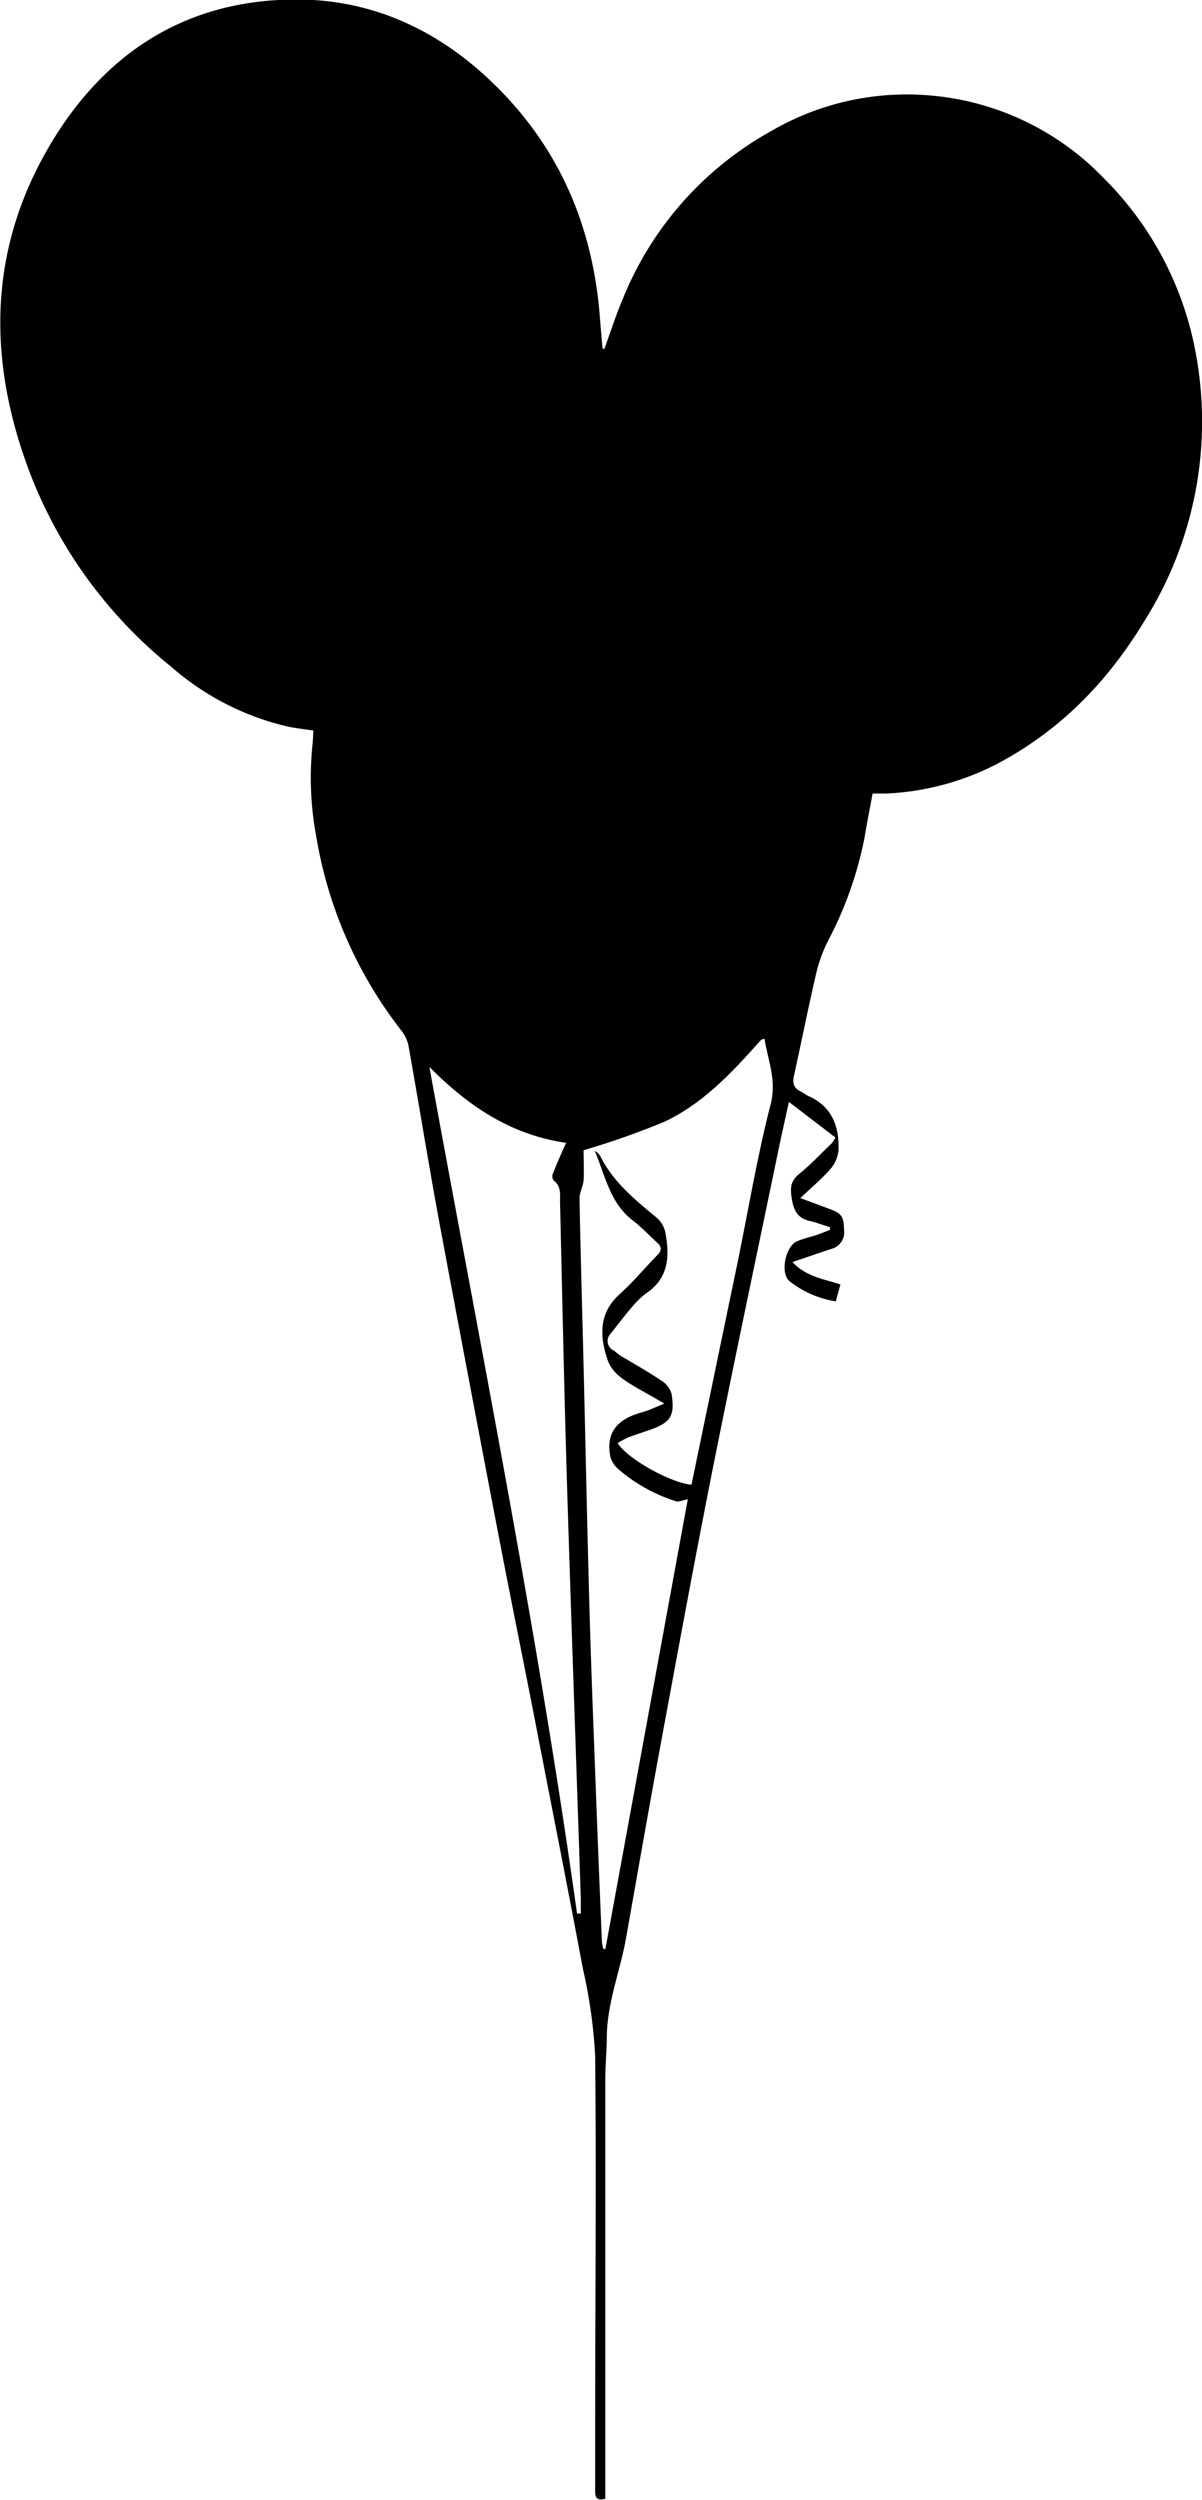 <svg id="Calque_1" data-name="Calque 1" xmlns="http://www.w3.org/2000/svg" viewBox="0 0 150.52 313.01"><title>36</title><path d="M7116.25,7079.46c.76-2.09,1.44-4.21,2.3-6.25a42,42,0,0,1,18.71-21.12,33.71,33.71,0,0,1,20.1-4.37,34.1,34.1,0,0,1,21.36,10.25,41.4,41.4,0,0,1,11.66,22.33,46.79,46.79,0,0,1-6.37,33c-4.69,7.8-10.72,14-18.83,18.22a33.41,33.41,0,0,1-13.68,3.58c-.55,0-1.09,0-1.65,0-.35,1.91-.71,3.69-1,5.48a47.28,47.28,0,0,1-4.6,13,18.38,18.38,0,0,0-1.43,3.9c-1,4.29-1.86,8.62-2.81,12.92-.2.91-.08,1.56.83,2,.35.15.64.43,1,.58,2.94,1.32,3.84,3.81,3.74,6.76a4.13,4.13,0,0,1-1,2.36c-1.08,1.24-2.36,2.3-3.78,3.65l3.55,1.32c1.69.62,1.86.95,1.93,2.69a2.14,2.14,0,0,1-1.66,2.37l-4.8,1.63c1.7,1.84,3.91,2.11,6,2.81l-.58,2.11a12.43,12.43,0,0,1-5.79-2.52c-1.2-1-.54-4.34.93-5,.77-.33,1.61-.51,2.42-.78.58-.19,1.15-.43,1.72-.65l0-.33c-.88-.27-1.75-.6-2.64-.81-1.43-.34-1.91-1.34-2.13-2.66s-.25-2.26.89-3.19c1.47-1.19,2.78-2.59,4.15-3.91a4.08,4.08,0,0,0,.4-.67l-5.82-4.45c-.45,2.07-.87,3.9-1.25,5.74-2.77,13.37-5.6,26.72-8.27,40.11-2.25,11.31-4.33,22.66-6.43,34-1.54,8.34-3,16.7-4.47,25-.73,4-2.31,7.9-2.38,12.07,0,1.78-.18,3.56-.19,5.35q0,21.93,0,43.86,0,4.38,0,8.76c-.9.24-1.27,0-1.27-.87,0-2.63,0-5.27,0-7.9,0-15.56.15-31.11,0-46.67a63.76,63.76,0,0,0-1.54-10.93c-1.94-10.38-4-20.74-6-31.1-1.47-7.53-3-15.05-4.45-22.59q-3.81-19.85-7.52-39.72c-1.36-7.37-2.55-14.78-3.87-22.16a4.67,4.67,0,0,0-.91-1.91,53.87,53.87,0,0,1-10.65-24.34,40.12,40.12,0,0,1-.46-11.42c.07-.54.07-1.09.11-1.78-1.11-.17-2.2-.28-3.26-.51a33.79,33.79,0,0,1-14.56-7.49,57.79,57.79,0,0,1-17.65-24.19c-5.18-13.59-5.34-27.17,1.89-40.08,6.86-12.25,17.39-19.36,31.76-19.26,9.51.07,17.72,4,24.51,10.66,8.09,7.9,12.26,17.66,13.17,28.88.11,1.38.23,2.76.35,4.13Zm10.46,144c-.61.11-1.14.38-1.52.24a20.6,20.6,0,0,1-7.17-4,3.25,3.25,0,0,1-1-1.53c-.52-2.61.45-4.3,2.9-5.25.55-.22,1.13-.35,1.69-.55s1.2-.49,2.16-.89c-1.4-.82-2.46-1.41-3.5-2-1.45-.89-3-1.74-3.6-3.45-1-3-1.15-5.88,1.55-8.29,1.67-1.5,3.1-3.25,4.68-4.85.6-.61.53-1.06-.05-1.58-1-.91-1.94-1.92-3-2.74-2.9-2.19-3.47-5.64-4.79-8.72a1.55,1.55,0,0,1,.72.71c1.62,3.2,4.31,5.4,7,7.62a3.36,3.36,0,0,1,1.1,1.79c.56,2.91.51,5.68-2.27,7.63a9.33,9.33,0,0,0-1.68,1.55c-1,1.15-1.92,2.36-2.87,3.56a1.31,1.31,0,0,0,.38,2.13c.31.22.59.5.91.69,1.7,1,3.45,2,5.1,3.11a2.86,2.86,0,0,1,1.23,1.64c.43,2.79-.12,3.58-2.82,4.53-.88.31-1.77.58-2.64.92a11.26,11.26,0,0,0-1.29.7c1.22,2,6.72,5,9.24,5.21l.46-2.22q2.63-12.7,5.27-25.4c1.38-6.69,2.49-13.44,4.18-20,.78-3-.33-5.48-.77-8.23-.25.09-.35.09-.4.15-.27.27-.52.56-.78.84-3.33,3.72-6.84,7.31-11.41,9.44a101.47,101.47,0,0,1-10.06,3.54c0,1.28.07,2.53,0,3.76-.06.77-.52,1.53-.51,2.29.14,7.26.35,14.53.53,21.79.24,9.9.44,19.79.72,29.69.2,7.22.49,14.43.76,21.64q.37,10,.8,20a5,5,0,0,0,.18.85l.25,0Zm-13.88,51.87.48,0c0-.65,0-1.29,0-1.94-.57-17.2-1.19-34.39-1.72-51.59-.36-11.85-.6-23.7-.88-35.55,0-1,.14-2-.78-2.68a.9.9,0,0,1-.14-.82c.48-1.22,1-2.41,1.68-3.92-7-1-12.36-4.7-17.12-9.5C7100.8,7204.68,7107.87,7239.83,7112.84,7275.34Z" transform="translate(-7040.58 -7035.74)"/></svg>